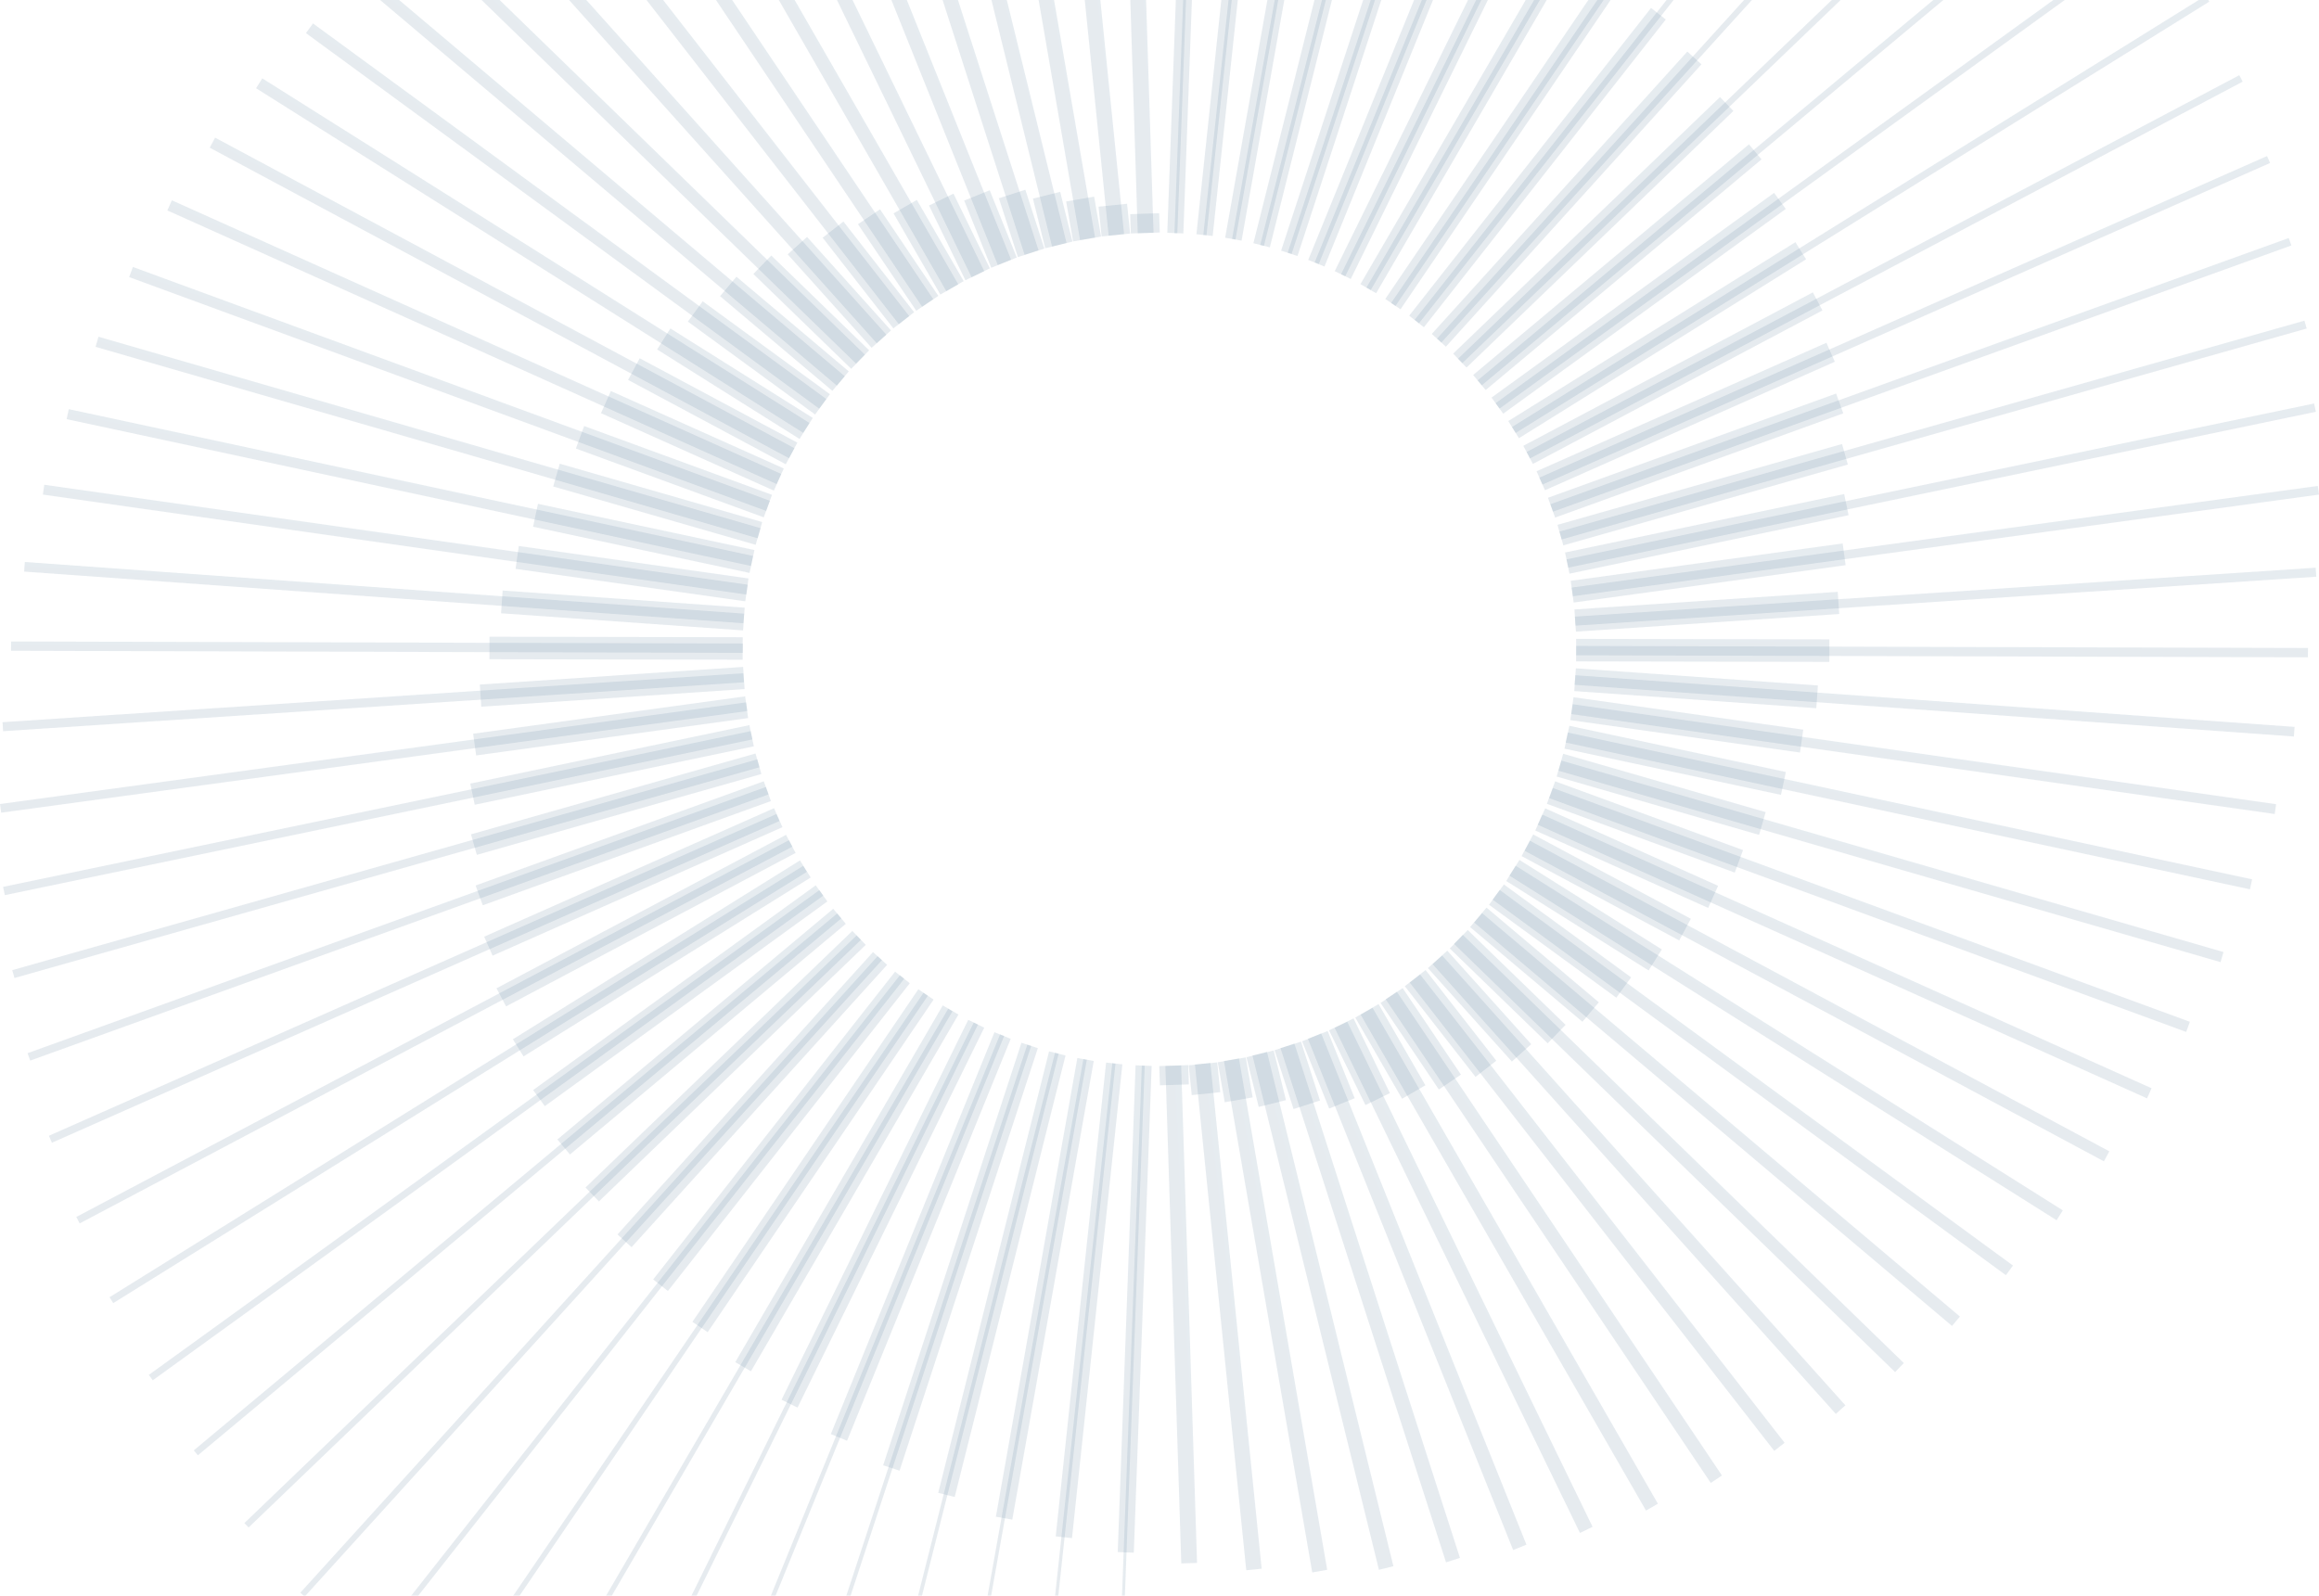 <svg width="1033" height="711" viewBox="0 0 1033 711" fill="none" xmlns="http://www.w3.org/2000/svg">
<g clip-path="url(#clip0_272_5987)">
<g opacity="0.6">
<path d="M529.297 474.571L529.579 483.168L516.68 483.591L516.398 474.994L529.297 474.571Z" fill="url(#paint0_linear_272_5987)" fill-opacity="0.17"/>
<path d="M542.21 473.359L543.57 486.631L530.862 487.933L529.503 474.661L542.21 473.359Z" fill="url(#paint1_linear_272_5987)" fill-opacity="0.17"/>
<path d="M554.915 471.144L558.007 488.953L545.55 491.116L542.458 473.307L554.915 471.144Z" fill="url(#paint2_linear_272_5987)" fill-opacity="0.17"/>
<path d="M567.364 468.046L572.833 490.195L560.686 493.195L555.217 471.045L567.364 468.046Z" fill="url(#paint3_linear_272_5987)" fill-opacity="0.17"/>
<path d="M579.531 464.123L587.998 490.339L576.211 494.146L567.744 467.93L579.531 464.123Z" fill="url(#paint4_linear_272_5987)" fill-opacity="0.17"/>
<path d="M591.394 459.38L603.453 489.332L592.085 493.909L580.026 463.957L591.394 459.38Z" fill="url(#paint5_linear_272_5987)" fill-opacity="0.17"/>
<path d="M602.93 453.771L619.133 487.066L608.231 492.371L592.028 459.076L602.93 453.771Z" fill="url(#paint6_linear_272_5987)" fill-opacity="0.17"/>
<path d="M614.092 447.389L634.947 483.57L624.557 489.559L603.702 453.378L614.092 447.389Z" fill="url(#paint7_linear_272_5987)" fill-opacity="0.17"/>
<path d="M624.805 440.247L650.781 478.817L640.943 485.443L614.967 446.873L624.805 440.247Z" fill="url(#paint8_linear_272_5987)" fill-opacity="0.17"/>
<path d="M635.023 432.207L666.524 472.613L657.274 479.825L625.772 439.418L635.023 432.207Z" fill="url(#paint9_linear_272_5987)" fill-opacity="0.17"/>
<path d="M644.7 423.597L682.097 465.247L673.467 472.996L636.07 431.346L644.7 423.597Z" fill="url(#paint10_linear_272_5987)" fill-opacity="0.17"/>
<path d="M653.798 414.38L697.395 456.628L689.414 464.863L645.818 422.615L653.798 414.38Z" fill="url(#paint11_linear_272_5987)" fill-opacity="0.17"/>
<path d="M662.164 404.403L712.204 446.586L704.894 455.258L654.853 413.075L662.164 404.403Z" fill="url(#paint12_linear_272_5987)" fill-opacity="0.17"/>
<path d="M669.909 394.085L726.586 435.476L719.974 444.529L663.297 403.138L669.909 394.085Z" fill="url(#paint13_linear_272_5987)" fill-opacity="0.17"/>
<path d="M676.834 383.158L740.267 423.027L734.371 432.407L670.938 392.538L676.834 383.158Z" fill="url(#paint14_linear_272_5987)" fill-opacity="0.17"/>
<path d="M682.948 371.793L753.182 409.373L748.017 419.026L677.783 381.446L682.948 371.793Z" fill="url(#paint15_linear_272_5987)" fill-opacity="0.17"/>
<path d="M688.308 360.17L765.328 394.672L760.906 404.543L683.886 370.042L688.308 360.17Z" fill="url(#paint16_linear_272_5987)" fill-opacity="0.17"/>
<path d="M692.735 348.123L776.43 378.768L772.756 388.801L689.061 358.157L692.735 348.123Z" fill="url(#paint17_linear_272_5987)" fill-opacity="0.17"/>
<path d="M696.322 335.855L786.518 361.854L783.594 371.995L693.399 345.995L696.322 335.855Z" fill="url(#paint18_linear_272_5987)" fill-opacity="0.17"/>
<path d="M699.078 323.385L795.514 343.971L793.337 354.169L696.901 333.583L699.078 323.385Z" fill="url(#paint19_linear_272_5987)" fill-opacity="0.17"/>
<path d="M700.926 310.659L803.252 325.113L801.812 335.309L699.486 320.855L700.926 310.659Z" fill="url(#paint20_linear_272_5987)" fill-opacity="0.17"/>
<path d="M701.976 297.782L809.787 305.416L809.069 315.556L701.258 307.923L701.976 297.782Z" fill="url(#paint21_linear_272_5987)" fill-opacity="0.17"/>
<path d="M702.087 284.664L814.902 284.881L814.883 294.915L702.068 294.699L702.087 284.664Z" fill="url(#paint22_linear_272_5987)" fill-opacity="0.17"/>
<path d="M818.625 263.697L819.286 273.578L701.994 281.43L701.332 271.549L818.625 263.697Z" fill="url(#paint23_linear_272_5987)" fill-opacity="0.17"/>
<path d="M820.81 242.146L822.14 251.827L700.988 268.466L699.659 258.785L820.81 242.146Z" fill="url(#paint24_linear_272_5987)" fill-opacity="0.17"/>
<path d="M821.482 220.127L823.458 229.563L699.128 255.605L697.151 246.169L821.482 220.127Z" fill="url(#paint25_linear_272_5987)" fill-opacity="0.17"/>
<path d="M820.528 197.833L823.128 206.986L696.382 242.995L693.782 233.842L820.528 197.833Z" fill="url(#paint26_linear_272_5987)" fill-opacity="0.17"/>
<path d="M817.898 175.347L821.091 184.171L692.732 230.611L689.539 221.787L817.898 175.347Z" fill="url(#paint27_linear_272_5987)" fill-opacity="0.17"/>
<path d="M813.579 152.726L817.329 161.185L688.214 218.427L684.464 209.969L813.579 152.726Z" fill="url(#paint28_linear_272_5987)" fill-opacity="0.17"/>
<path d="M807.535 130.262L811.808 138.321L682.836 206.695L678.563 198.636L807.535 130.262Z" fill="url(#paint29_linear_272_5987)" fill-opacity="0.17"/>
<path d="M799.769 107.905L804.523 115.535L676.618 195.242L671.863 187.612L799.769 107.905Z" fill="url(#paint30_linear_272_5987)" fill-opacity="0.17"/>
<path d="M790.276 85.93L795.475 93.103L669.603 184.32L664.405 177.147L790.276 85.93Z" fill="url(#paint31_linear_272_5987)" fill-opacity="0.17"/>
<path d="M779.075 64.312L784.674 71.007L661.801 173.781L656.202 167.086L779.075 64.312Z" fill="url(#paint32_linear_272_5987)" fill-opacity="0.17"/>
<path d="M766.18 43.245L772.143 49.445L653.268 163.761L647.306 157.561L766.18 43.245Z" fill="url(#paint33_linear_272_5987)" fill-opacity="0.17"/>
<path d="M751.629 22.974L757.91 28.657L644.077 154.462L637.796 148.779L751.629 22.974Z" fill="url(#paint34_linear_272_5987)" fill-opacity="0.17"/>
<path d="M735.466 3.534L742.023 8.686L634.272 145.811L627.715 140.658L735.466 3.534Z" fill="url(#paint35_linear_272_5987)" fill-opacity="0.17"/>
<path d="M717.713 -14.991L724.503 -10.38L623.866 137.814L617.076 133.203L717.713 -14.991Z" fill="url(#paint36_linear_272_5987)" fill-opacity="0.17"/>
<path d="M698.447 -32.344L705.429 -28.284L612.995 130.661L606.013 126.601L698.447 -32.344Z" fill="url(#paint37_linear_272_5987)" fill-opacity="0.17"/>
<path d="M677.741 -48.464L684.872 -44.96L601.689 124.314L594.558 120.81L677.741 -48.464Z" fill="url(#paint38_linear_272_5987)" fill-opacity="0.17"/>
<path d="M655.649 -63.263L662.887 -60.317L589.991 118.756L582.753 115.81L655.649 -63.263Z" fill="url(#paint39_linear_272_5987)" fill-opacity="0.17"/>
<path d="M632.273 -76.586L639.58 -74.194L577.975 114.064L570.668 111.673L632.273 -76.586Z" fill="url(#paint40_linear_272_5987)" fill-opacity="0.17"/>
<path d="M607.695 -88.345L615.024 -86.505L565.65 110.208L558.32 108.369L607.695 -88.345Z" fill="url(#paint41_linear_272_5987)" fill-opacity="0.17"/>
<path d="M582.037 -98.432L589.349 -97.133L553.057 107.224L545.746 105.926L582.037 -98.432Z" fill="url(#paint42_linear_272_5987)" fill-opacity="0.17"/>
<path d="M555.39 -106.734L562.644 -105.963L540.195 105.136L532.942 104.365L555.39 -106.734Z" fill="url(#paint43_linear_272_5987)" fill-opacity="0.17"/>
<path d="M527.923 -113.148L535.081 -112.886L527.128 103.997L519.97 103.734L527.923 -113.148Z" fill="url(#paint44_linear_272_5987)" fill-opacity="0.17"/>
<path d="M506.759 -117.94L513.841 103.715L506.813 103.939L499.731 -117.715L506.759 -117.94Z" fill="url(#paint45_linear_272_5987)" fill-opacity="0.17"/>
<path d="M477.868 -121.041L500.718 104.305L493.852 105.002L471.002 -120.345L477.868 -121.041Z" fill="url(#paint46_linear_272_5987)" fill-opacity="0.17"/>
<path d="M448.471 -122.027L487.791 105.847L481.12 106.998L441.801 -120.876L448.471 -122.027Z" fill="url(#paint47_linear_272_5987)" fill-opacity="0.17"/>
<path d="M418.766 -120.887L475.094 108.266L468.642 109.852L412.314 -119.301L418.766 -120.887Z" fill="url(#paint48_linear_272_5987)" fill-opacity="0.17"/>
<path d="M388.874 -117.594L462.619 111.547L456.42 113.542L382.674 -115.598L388.874 -117.594Z" fill="url(#paint49_linear_272_5987)" fill-opacity="0.17"/>
<path d="M358.969 -112.065L450.399 115.719L444.477 118.096L353.047 -109.688L358.969 -112.065Z" fill="url(#paint50_linear_272_5987)" fill-opacity="0.17"/>
<path d="M329.146 -104.24L438.429 120.819L432.807 123.549L323.524 -101.51L329.146 -104.24Z" fill="url(#paint51_linear_272_5987)" fill-opacity="0.17"/>
<path d="M299.739 -94.28L426.853 126.689L421.549 129.74L294.435 -91.229L299.739 -94.28Z" fill="url(#paint52_linear_272_5987)" fill-opacity="0.17"/>
<path d="M270.903 -82.198L415.728 133.324L410.758 136.663L265.933 -78.859L270.903 -82.198Z" fill="url(#paint53_linear_272_5987)" fill-opacity="0.17"/>
<path d="M242.636 -67.797L405.014 140.862L400.392 144.458L238.015 -64.2L242.636 -67.797Z" fill="url(#paint54_linear_272_5987)" fill-opacity="0.17"/>
<path d="M215.204 -51.286L394.836 149.128L390.569 152.953L210.936 -47.462L215.204 -51.286Z" fill="url(#paint55_linear_272_5987)" fill-opacity="0.17"/>
<path d="M188.789 -32.78L385.262 158.015L381.361 162.032L184.888 -28.763L188.789 -32.78Z" fill="url(#paint56_linear_272_5987)" fill-opacity="0.17"/>
<path d="M163.454 -12.105L376.316 167.65L372.789 171.828L159.926 -7.928L163.454 -12.105Z" fill="url(#paint57_linear_272_5987)" fill-opacity="0.17"/>
<path d="M139.428 10.445L368.078 177.792L364.926 182.099L136.276 14.752L139.428 10.445Z" fill="url(#paint58_linear_272_5987)" fill-opacity="0.17"/>
<path d="M116.838 34.912L360.584 188.467L357.809 192.871L114.063 39.316L116.838 34.912Z" fill="url(#paint59_linear_272_5987)" fill-opacity="0.17"/>
<path d="M95.824 61.336L353.889 199.709L351.491 204.181L93.427 65.808L95.824 61.336Z" fill="url(#paint60_linear_272_5987)" fill-opacity="0.17"/>
<path d="M76.567 89.256L347.994 211.183L345.969 215.692L74.542 93.765L76.567 89.256Z" fill="url(#paint61_linear_272_5987)" fill-opacity="0.17"/>
<path d="M59.191 118.952L342.965 223.135L341.307 227.652L57.532 123.468L59.191 118.952Z" fill="url(#paint62_linear_272_5987)" fill-opacity="0.17"/>
<path d="M43.867 150.04L338.809 235.338L337.507 239.839L42.565 154.541L43.867 150.04Z" fill="url(#paint63_linear_272_5987)" fill-opacity="0.17"/>
<path d="M30.636 182.309L335.466 247.715L334.51 252.168L29.68 186.763L30.636 182.309Z" fill="url(#paint64_linear_272_5987)" fill-opacity="0.17"/>
<path d="M19.726 215.993L333.078 260.534L332.456 264.913L19.104 220.372L19.726 215.993Z" fill="url(#paint65_linear_272_5987)" fill-opacity="0.17"/>
<path d="M11.054 250.4L331.47 273.424L331.162 277.704L10.747 254.681L11.054 250.4Z" fill="url(#paint66_linear_272_5987)" fill-opacity="0.17"/>
<path d="M4.923 285.812L330.897 286.722L330.886 290.883L4.912 289.972L4.923 285.812Z" fill="url(#paint67_linear_272_5987)" fill-opacity="0.17"/>
<path d="M331.121 299.975L331.387 303.995L1.391 325.798L1.126 321.777L331.121 299.975Z" fill="url(#paint68_linear_272_5987)" fill-opacity="0.17"/>
<path d="M332.378 312.942L332.904 316.805L0.528 362.098L0.001 358.236L332.378 312.942Z" fill="url(#paint69_linear_272_5987)" fill-opacity="0.17"/>
<path d="M334.416 325.759L335.186 329.453L2.15 398.845L1.38 395.152L334.416 325.759Z" fill="url(#paint70_linear_272_5987)" fill-opacity="0.17"/>
<path d="M337.343 338.344L338.334 341.848L6.444 435.763L5.452 432.26L337.343 338.344Z" fill="url(#paint71_linear_272_5987)" fill-opacity="0.17"/>
<path d="M341.197 350.64L342.388 353.942L13.46 472.558L12.269 469.256L341.197 350.64Z" fill="url(#paint72_linear_272_5987)" fill-opacity="0.17"/>
<path d="M345.871 362.704L347.237 365.794L23.124 509.151L21.758 506.061L345.871 362.704Z" fill="url(#paint73_linear_272_5987)" fill-opacity="0.17"/>
<path d="M351.459 374.345L352.977 377.216L35.497 545.099L33.979 542.229L351.459 374.345Z" fill="url(#paint74_linear_272_5987)" fill-opacity="0.17"/>
<path d="M357.784 385.801L359.43 388.447L50.443 580.625L48.798 577.979L357.784 385.801Z" fill="url(#paint75_linear_272_5987)" fill-opacity="0.17"/>
<path d="M364.991 396.611L366.74 399.03L68.039 615.015L66.29 612.597L364.991 396.611Z" fill="url(#paint76_linear_272_5987)" fill-opacity="0.17"/>
<path d="M372.941 406.998L374.773 409.193L88.145 648.427L86.313 646.232L372.941 406.998Z" fill="url(#paint77_linear_272_5987)" fill-opacity="0.17"/>
<path d="M381.598 416.796L383.487 418.764L110.74 680.594L108.851 678.626L381.598 416.796Z" fill="url(#paint78_linear_272_5987)" fill-opacity="0.17"/>
<path d="M390.938 426.041L392.861 427.786L135.712 711.382L133.789 709.637L390.938 426.041Z" fill="url(#paint79_linear_272_5987)" fill-opacity="0.17"/>
<path d="M400.866 434.532L402.803 436.058L163.029 740.537L161.092 739.012L400.866 434.532Z" fill="url(#paint80_linear_272_5987)" fill-opacity="0.17"/>
<path d="M411.375 442.368L413.305 443.681L192.632 768.025L190.703 766.712L411.375 442.368Z" fill="url(#paint81_linear_272_5987)" fill-opacity="0.17"/>
<path d="M422.378 449.451L424.281 450.56L224.388 793.597L222.485 792.488L422.378 449.451Z" fill="url(#paint82_linear_272_5987)" fill-opacity="0.17"/>
<path d="M433.769 455.606L435.627 456.521L258.118 816.95L256.26 816.034L433.769 455.606Z" fill="url(#paint83_linear_272_5987)" fill-opacity="0.17"/>
<path d="M445.498 460.87L447.3 461.605L293.641 837.947L291.84 837.211L445.498 460.87Z" fill="url(#paint84_linear_272_5987)" fill-opacity="0.17"/>
<path d="M457.621 465.455L459.345 466.021L331.036 856.734L329.312 856.168L457.621 465.455Z" fill="url(#paint85_linear_272_5987)" fill-opacity="0.17"/>
<path d="M469.954 469.073L471.586 469.485L369.895 872.845L368.262 872.433L469.954 469.073Z" fill="url(#paint86_linear_272_5987)" fill-opacity="0.17"/>
<path d="M482.597 471.903L484.125 472.176L410.201 886.346L408.673 886.073L482.597 471.903Z" fill="url(#paint87_linear_272_5987)" fill-opacity="0.17"/>
<path d="M495.479 473.747L496.892 473.898L451.46 896.92L450.047 896.769L495.479 473.747Z" fill="url(#paint88_linear_272_5987)" fill-opacity="0.17"/>
<path d="M508.626 474.807L509.914 474.855L493.85 904.744L492.562 904.695L508.626 474.807Z" fill="url(#paint89_linear_272_5987)" fill-opacity="0.17"/>
<path d="M516.34 95.003L516.622 103.6L503.723 104.023L503.441 95.426L516.34 95.003Z" fill="url(#paint90_linear_272_5987)" fill-opacity="0.17"/>
<path d="M502.058 90.789L503.418 104.061L490.71 105.364L489.35 92.091L502.058 90.789Z" fill="url(#paint91_linear_272_5987)" fill-opacity="0.17"/>
<path d="M487.38 87.599L490.472 105.408L478.015 107.571L474.923 89.762L487.38 87.599Z" fill="url(#paint92_linear_272_5987)" fill-opacity="0.17"/>
<path d="M472.269 85.484L477.738 107.634L465.591 110.633L460.122 88.483L472.269 85.484Z" fill="url(#paint93_linear_272_5987)" fill-opacity="0.17"/>
<path d="M456.746 84.529L465.213 110.744L453.426 114.551L444.959 88.336L456.746 84.529Z" fill="url(#paint94_linear_272_5987)" fill-opacity="0.17"/>
<path d="M440.869 84.778L452.928 114.73L441.559 119.307L429.501 89.355L440.869 84.778Z" fill="url(#paint95_linear_272_5987)" fill-opacity="0.17"/>
<path d="M424.732 86.272L440.935 119.566L430.033 124.871L413.83 91.577L424.732 86.272Z" fill="url(#paint96_linear_272_5987)" fill-opacity="0.17"/>
<path d="M408.417 89.08L429.272 125.262L418.883 131.251L398.027 95.069L408.417 89.08Z" fill="url(#paint97_linear_272_5987)" fill-opacity="0.17"/>
<path d="M392.012 93.268L417.988 131.837L408.15 138.463L382.174 99.894L392.012 93.268Z" fill="url(#paint98_linear_272_5987)" fill-opacity="0.17"/>
<path d="M375.701 98.699L407.202 139.106L397.951 146.318L366.45 105.911L375.701 98.699Z" fill="url(#paint99_linear_272_5987)" fill-opacity="0.17"/>
<path d="M359.504 105.573L396.9 147.222L388.27 154.971L350.874 113.321L359.504 105.573Z" fill="url(#paint100_linear_272_5987)" fill-opacity="0.17"/>
<path d="M343.565 113.845L387.161 156.093L379.181 164.328L335.585 122.08L343.565 113.845Z" fill="url(#paint101_linear_272_5987)" fill-opacity="0.17"/>
<path d="M328.05 123.292L378.091 165.474L370.781 174.146L320.74 131.963L328.05 123.292Z" fill="url(#paint102_linear_272_5987)" fill-opacity="0.17"/>
<path d="M313.02 134.248L369.697 175.639L363.086 184.692L306.408 143.302L313.02 134.248Z" fill="url(#paint103_linear_272_5987)" fill-opacity="0.17"/>
<path d="M298.624 146.337L362.057 186.205L356.161 195.586L292.728 155.717L298.624 146.337Z" fill="url(#paint104_linear_272_5987)" fill-opacity="0.17"/>
<path d="M284.947 159.628L355.181 197.208L350.016 206.861L279.782 169.281L284.947 159.628Z" fill="url(#paint105_linear_272_5987)" fill-opacity="0.17"/>
<path d="M272.119 174.229L349.14 208.73L344.718 218.601L267.697 184.1L272.119 174.229Z" fill="url(#paint106_linear_272_5987)" fill-opacity="0.17"/>
<path d="M260.193 189.826L343.888 220.471L340.214 230.505L256.519 199.86L260.193 189.826Z" fill="url(#paint107_linear_272_5987)" fill-opacity="0.17"/>
<path d="M249.341 206.609L339.537 232.608L336.614 242.749L246.418 216.75L249.341 206.609Z" fill="url(#paint108_linear_272_5987)" fill-opacity="0.17"/>
<path d="M239.631 224.495L336.066 245.081L333.889 255.28L237.454 234.694L239.631 224.495Z" fill="url(#paint109_linear_272_5987)" fill-opacity="0.17"/>
<path d="M231.099 243.28L333.425 257.733L331.985 267.929L229.659 253.476L231.099 243.28Z" fill="url(#paint110_linear_272_5987)" fill-opacity="0.17"/>
<path d="M223.908 263.113L331.72 270.747L331.002 280.887L223.19 273.254L223.908 263.113Z" fill="url(#paint111_linear_272_5987)" fill-opacity="0.17"/>
<path d="M218.041 283.699L330.855 283.916L330.836 293.95L218.021 293.733L218.041 283.699Z" fill="url(#paint112_linear_272_5987)" fill-opacity="0.17"/>
<path d="M331.022 297.154L331.684 307.035L214.391 314.887L213.73 305.006L331.022 297.154Z" fill="url(#paint113_linear_272_5987)" fill-opacity="0.17"/>
<path d="M331.92 310.271L333.25 319.952L212.099 336.591L210.769 326.91L331.92 310.271Z" fill="url(#paint114_linear_272_5987)" fill-opacity="0.17"/>
<path d="M333.818 323.094L335.794 332.529L211.464 358.571L209.487 349.136L333.818 323.094Z" fill="url(#paint115_linear_272_5987)" fill-opacity="0.17"/>
<path d="M336.552 335.73L339.152 344.883L212.406 380.892L209.806 371.739L336.552 335.73Z" fill="url(#paint116_linear_272_5987)" fill-opacity="0.17"/>
<path d="M340.214 348.103L343.406 356.928L215.047 403.367L211.855 394.543L340.214 348.103Z" fill="url(#paint117_linear_272_5987)" fill-opacity="0.17"/>
<path d="M344.792 360.101L348.542 368.56L219.427 425.803L215.677 417.344L344.792 360.101Z" fill="url(#paint118_linear_272_5987)" fill-opacity="0.17"/>
<path d="M350.133 371.973L354.405 380.032L225.433 448.405L221.161 440.346L350.133 371.973Z" fill="url(#paint119_linear_272_5987)" fill-opacity="0.17"/>
<path d="M356.362 383.356L361.116 390.986L233.211 470.693L228.456 463.063L356.362 383.356Z" fill="url(#paint120_linear_272_5987)" fill-opacity="0.17"/>
<path d="M363.356 394.467L368.555 401.64L242.683 492.857L237.485 485.684L363.356 394.467Z" fill="url(#paint121_linear_272_5987)" fill-opacity="0.17"/>
<path d="M371.162 404.926L376.762 411.621L253.889 514.395L248.29 507.7L371.162 404.926Z" fill="url(#paint122_linear_272_5987)" fill-opacity="0.17"/>
<path d="M379.69 414.789L385.652 420.989L266.778 535.305L260.816 529.105L379.69 414.789Z" fill="url(#paint123_linear_272_5987)" fill-opacity="0.17"/>
<path d="M388.887 424.212L395.168 429.895L281.335 555.701L275.054 550.017L388.887 424.212Z" fill="url(#paint124_linear_272_5987)" fill-opacity="0.17"/>
<path d="M398.714 432.939L405.271 438.091L297.52 575.216L290.963 570.064L398.714 432.939Z" fill="url(#paint125_linear_272_5987)" fill-opacity="0.17"/>
<path d="M409.08 440.772L415.87 445.383L315.233 593.577L308.443 588.966L409.08 440.772Z" fill="url(#paint126_linear_272_5987)" fill-opacity="0.17"/>
<path d="M419.963 447.978L426.944 452.038L334.51 610.983L327.529 606.923L419.963 447.978Z" fill="url(#paint127_linear_272_5987)" fill-opacity="0.17"/>
<path d="M431.306 454.393L438.437 457.897L355.254 627.171L348.123 623.667L431.306 454.393Z" fill="url(#paint128_linear_272_5987)" fill-opacity="0.17"/>
<path d="M442.983 459.918L450.22 462.864L377.324 641.938L370.086 638.992L442.983 459.918Z" fill="url(#paint129_linear_272_5987)" fill-opacity="0.17"/>
<path d="M455.005 464.62L462.312 467.011L400.708 655.269L393.4 652.878L455.005 464.62Z" fill="url(#paint130_linear_272_5987)" fill-opacity="0.17"/>
<path d="M467.313 468.446L474.643 470.286L425.268 666.999L417.938 665.16L467.313 468.446Z" fill="url(#paint131_linear_272_5987)" fill-opacity="0.17"/>
<path d="M479.905 471.427L487.217 472.726L450.926 677.083L443.614 675.785L479.905 471.427Z" fill="url(#paint132_linear_272_5987)" fill-opacity="0.17"/>
<path d="M492.717 473.455L499.971 474.227L477.523 685.325L470.269 684.554L492.717 473.455Z" fill="url(#paint133_linear_272_5987)" fill-opacity="0.17"/>
<path d="M505.847 474.664L513.006 474.926L505.053 691.809L497.895 691.546L505.847 474.664Z" fill="url(#paint134_linear_272_5987)" fill-opacity="0.17"/>
<path d="M526.149 474.728L533.23 696.383L526.202 696.607L519.12 474.952L526.149 474.728Z" fill="url(#paint135_linear_272_5987)" fill-opacity="0.17"/>
<path d="M539.155 473.601L562.005 698.947L555.139 699.643L532.289 474.297L539.155 473.601Z" fill="url(#paint136_linear_272_5987)" fill-opacity="0.17"/>
<path d="M551.885 471.582L591.205 699.456L584.534 700.607L545.215 472.733L551.885 471.582Z" fill="url(#paint137_linear_272_5987)" fill-opacity="0.17"/>
<path d="M564.374 468.702L620.702 697.856L614.25 699.442L557.922 470.288L564.374 468.702Z" fill="url(#paint138_linear_272_5987)" fill-opacity="0.17"/>
<path d="M576.591 464.993L650.336 694.133L644.137 696.128L570.391 466.988L576.591 464.993Z" fill="url(#paint139_linear_272_5987)" fill-opacity="0.17"/>
<path d="M588.523 460.463L679.953 688.247L674.031 690.624L582.601 462.84L588.523 460.463Z" fill="url(#paint140_linear_272_5987)" fill-opacity="0.17"/>
<path d="M600.135 455.234L709.418 680.293L703.796 683.023L594.513 457.964L600.135 455.234Z" fill="url(#paint141_linear_272_5987)" fill-opacity="0.17"/>
<path d="M611.402 449.035L738.516 670.004L733.212 673.055L606.098 452.086L611.402 449.035Z" fill="url(#paint142_linear_272_5987)" fill-opacity="0.17"/>
<path d="M622.223 441.892L767.048 657.414L762.078 660.754L617.253 445.231L622.223 441.892Z" fill="url(#paint143_linear_272_5987)" fill-opacity="0.17"/>
<path d="M632.58 434.193L794.958 642.851L790.337 646.448L627.959 437.789L632.58 434.193Z" fill="url(#paint144_linear_272_5987)" fill-opacity="0.17"/>
<path d="M642.399 425.746L822.031 626.161L817.764 629.986L638.132 429.571L642.399 425.746Z" fill="url(#paint145_linear_272_5987)" fill-opacity="0.17"/>
<path d="M651.599 416.533L848.071 607.328L844.17 611.345L647.698 420.55L651.599 416.533Z" fill="url(#paint146_linear_272_5987)" fill-opacity="0.17"/>
<path d="M660.187 406.849L873.05 586.605L869.522 590.782L656.659 411.027L660.187 406.849Z" fill="url(#paint147_linear_272_5987)" fill-opacity="0.17"/>
<path d="M668.035 396.529L896.686 563.876L893.534 568.182L664.883 400.835L668.035 396.529Z" fill="url(#paint148_linear_272_5987)" fill-opacity="0.17"/>
<path d="M675.142 385.733L918.888 539.288L916.113 543.692L672.367 390.138L675.142 385.733Z" fill="url(#paint149_linear_272_5987)" fill-opacity="0.17"/>
<path d="M681.525 374.604L939.59 512.977L937.192 517.449L679.128 379.076L681.525 374.604Z" fill="url(#paint150_linear_272_5987)" fill-opacity="0.17"/>
<path d="M686.998 362.956L958.425 484.883L956.399 489.392L684.972 367.465L686.998 362.956Z" fill="url(#paint151_linear_272_5987)" fill-opacity="0.17"/>
<path d="M691.714 351.095L975.488 455.278L973.83 459.795L690.056 355.611L691.714 351.095Z" fill="url(#paint152_linear_272_5987)" fill-opacity="0.17"/>
<path d="M695.512 338.89L990.454 424.188L989.152 428.689L694.21 343.391L695.512 338.89Z" fill="url(#paint153_linear_272_5987)" fill-opacity="0.17"/>
<path d="M698.379 326.388L1003.21 391.793L1002.25 396.247L697.423 330.841L698.379 326.388Z" fill="url(#paint154_linear_272_5987)" fill-opacity="0.17"/>
<path d="M700.545 313.778L1013.9 358.319L1013.27 362.698L699.923 318.158L700.545 313.778Z" fill="url(#paint155_linear_272_5987)" fill-opacity="0.17"/>
<path d="M701.7 300.851L1022.12 323.875L1021.81 328.156L701.392 305.132L701.7 300.851Z" fill="url(#paint156_linear_272_5987)" fill-opacity="0.17"/>
<path d="M702.119 287.806L1028.09 288.717L1028.08 292.877L702.107 291.967L702.119 287.806Z" fill="url(#paint157_linear_272_5987)" fill-opacity="0.17"/>
<path d="M1031.52 252.938L1031.78 256.958L701.786 278.761L701.52 274.74L1031.52 252.938Z" fill="url(#paint158_linear_272_5987)" fill-opacity="0.17"/>
<path d="M1032.47 216.51L1033 220.372L700.623 265.666L700.097 261.803L1032.47 216.51Z" fill="url(#paint159_linear_272_5987)" fill-opacity="0.17"/>
<path d="M1030.83 179.776L1031.6 183.469L698.575 252.92L697.805 249.227L1030.83 179.776Z" fill="url(#paint160_linear_272_5987)" fill-opacity="0.17"/>
<path d="M1026.52 142.878L1027.51 146.382L695.635 240.357L694.643 236.853L1026.52 142.878Z" fill="url(#paint161_linear_272_5987)" fill-opacity="0.17"/>
<path d="M1019.52 106.059L1020.71 109.361L691.787 227.977L690.596 224.675L1019.52 106.059Z" fill="url(#paint162_linear_272_5987)" fill-opacity="0.17"/>
<path d="M1009.84 69.532L1011.21 72.622L687.071 215.922L685.705 212.832L1009.84 69.532Z" fill="url(#paint163_linear_272_5987)" fill-opacity="0.17"/>
<path d="M997.49 33.507L999.008 36.378L681.529 204.262L680.011 201.391L997.49 33.507Z" fill="url(#paint164_linear_272_5987)" fill-opacity="0.17"/>
<path d="M982.496 -1.913L984.142 0.733L675.155 192.91L673.509 190.264L982.496 -1.913Z" fill="url(#paint165_linear_272_5987)" fill-opacity="0.17"/>
<path d="M964.932 -36.355L966.681 -33.936L667.979 182.049L666.23 179.631L964.932 -36.355Z" fill="url(#paint166_linear_272_5987)" fill-opacity="0.17"/>
<path d="M944.802 -69.792L946.635 -67.597L660.048 171.687L658.215 169.492L944.802 -69.792Z" fill="url(#paint167_linear_272_5987)" fill-opacity="0.17"/>
<path d="M922.228 -101.998L924.117 -100.03L651.37 161.8L649.481 159.832L922.228 -101.998Z" fill="url(#paint168_linear_272_5987)" fill-opacity="0.17"/>
<path d="M897.225 -132.753L899.148 -131.009L642.049 152.631L640.125 150.887L897.225 -132.753Z" fill="url(#paint169_linear_272_5987)" fill-opacity="0.17"/>
<path d="M869.918 -161.96L871.854 -160.435L632.081 144.045L630.144 142.519L869.918 -161.96Z" fill="url(#paint170_linear_272_5987)" fill-opacity="0.17"/>
<path d="M840.347 -189.33L842.276 -188.018L621.604 136.326L619.674 135.014L840.347 -189.33Z" fill="url(#paint171_linear_272_5987)" fill-opacity="0.17"/>
<path d="M808.639 -214.871L810.542 -213.762L610.589 129.241L608.686 128.131L808.639 -214.871Z" fill="url(#paint172_linear_272_5987)" fill-opacity="0.17"/>
<path d="M774.878 -238.236L776.736 -237.321L599.227 123.107L597.369 122.192L774.878 -238.236Z" fill="url(#paint173_linear_272_5987)" fill-opacity="0.17"/>
<path d="M739.277 -259.409L741.073 -258.675L587.415 117.666L585.618 116.933L739.277 -259.409Z" fill="url(#paint174_linear_272_5987)" fill-opacity="0.17"/>
<path d="M701.91 -278.107L703.634 -277.541L575.325 113.172L573.601 112.606L701.91 -278.107Z" fill="url(#paint175_linear_272_5987)" fill-opacity="0.17"/>
<path d="M662.987 -294.21L664.619 -293.799L562.998 109.579L561.366 109.168L662.987 -294.21Z" fill="url(#paint176_linear_272_5987)" fill-opacity="0.17"/>
<path d="M622.745 -307.708L624.272 -307.435L550.348 106.735L548.821 106.462L622.745 -307.708Z" fill="url(#paint177_linear_272_5987)" fill-opacity="0.17"/>
<path d="M581.444 -318.33L582.856 -318.178L537.424 104.844L536.012 104.692L581.444 -318.33Z" fill="url(#paint178_linear_272_5987)" fill-opacity="0.17"/>
<path d="M539.212 -326L540.5 -325.952L524.436 103.937L523.148 103.888L539.212 -326Z" fill="url(#paint179_linear_272_5987)" fill-opacity="0.17"/>
</g>
</g>
<defs>
<linearGradient id="paint0_linear_272_5987" x1="997.013" y1="334.747" x2="356.38" y2="788.605" gradientUnits="userSpaceOnUse">
<stop offset="0.17" stop-color="#005F93"/>
<stop offset="1" stop-color="#081E3D"/>
</linearGradient>
<linearGradient id="paint1_linear_272_5987" x1="987.359" y1="233.788" x2="234.621" y2="645.89" gradientUnits="userSpaceOnUse">
<stop offset="0.17" stop-color="#005F93"/>
<stop offset="1" stop-color="#081E3D"/>
</linearGradient>
<linearGradient id="paint2_linear_272_5987" x1="965.821" y1="134.476" x2="180.678" y2="533.83" gradientUnits="userSpaceOnUse">
<stop offset="0.17" stop-color="#005F93"/>
<stop offset="1" stop-color="#081E3D"/>
</linearGradient>
<linearGradient id="paint3_linear_272_5987" x1="932.565" y1="38.001" x2="145.67" y2="446.56" gradientUnits="userSpaceOnUse">
<stop offset="0.17" stop-color="#005F93"/>
<stop offset="1" stop-color="#081E3D"/>
</linearGradient>
<linearGradient id="paint4_linear_272_5987" x1="888.199" y1="-54.262" x2="114.175" y2="376.423" gradientUnits="userSpaceOnUse">
<stop offset="0.17" stop-color="#005F93"/>
<stop offset="1" stop-color="#081E3D"/>
</linearGradient>
<linearGradient id="paint5_linear_272_5987" x1="832.812" y1="-141.21" x2="80.79" y2="318.057" gradientUnits="userSpaceOnUse">
<stop offset="0.17" stop-color="#005F93"/>
<stop offset="1" stop-color="#081E3D"/>
</linearGradient>
<linearGradient id="paint6_linear_272_5987" x1="767.333" y1="-221.798" x2="43.397" y2="269.255" gradientUnits="userSpaceOnUse">
<stop offset="0.17" stop-color="#005F93"/>
<stop offset="1" stop-color="#081E3D"/>
</linearGradient>
<linearGradient id="paint7_linear_272_5987" x1="692.502" y1="-294.939" x2="1.301" y2="229.001" gradientUnits="userSpaceOnUse">
<stop offset="0.17" stop-color="#005F93"/>
<stop offset="1" stop-color="#081E3D"/>
</linearGradient>
<linearGradient id="paint8_linear_272_5987" x1="608.964" y1="-359.913" x2="-45.739" y2="196.588" gradientUnits="userSpaceOnUse">
<stop offset="0.17" stop-color="#005F93"/>
<stop offset="1" stop-color="#081E3D"/>
</linearGradient>
<linearGradient id="paint9_linear_272_5987" x1="517.803" y1="-415.964" x2="-97.35" y2="171.752" gradientUnits="userSpaceOnUse">
<stop offset="0.17" stop-color="#005F93"/>
<stop offset="1" stop-color="#081E3D"/>
</linearGradient>
<linearGradient id="paint10_linear_272_5987" x1="419.521" y1="-462.186" x2="-153.329" y2="154.929" gradientUnits="userSpaceOnUse">
<stop offset="0.17" stop-color="#005F93"/>
<stop offset="1" stop-color="#081E3D"/>
</linearGradient>
<linearGradient id="paint11_linear_272_5987" x1="315.175" y1="-497.831" x2="-213.012" y2="146.383" gradientUnits="userSpaceOnUse">
<stop offset="0.17" stop-color="#005F93"/>
<stop offset="1" stop-color="#081E3D"/>
</linearGradient>
<linearGradient id="paint12_linear_272_5987" x1="205.832" y1="-522.85" x2="-276.046" y2="146.057" gradientUnits="userSpaceOnUse">
<stop offset="0.17" stop-color="#005F93"/>
<stop offset="1" stop-color="#081E3D"/>
</linearGradient>
<linearGradient id="paint13_linear_272_5987" x1="92.043" y1="-535.665" x2="-341.39" y2="154.778" gradientUnits="userSpaceOnUse">
<stop offset="0.17" stop-color="#005F93"/>
<stop offset="1" stop-color="#081E3D"/>
</linearGradient>
<linearGradient id="paint14_linear_272_5987" x1="-24.918" y1="-536.54" x2="-408.576" y2="172.235" gradientUnits="userSpaceOnUse">
<stop offset="0.17" stop-color="#005F93"/>
<stop offset="1" stop-color="#081E3D"/>
</linearGradient>
<linearGradient id="paint15_linear_272_5987" x1="-143.879" y1="-524.774" x2="-476.618" y2="199.029" gradientUnits="userSpaceOnUse">
<stop offset="0.17" stop-color="#005F93"/>
<stop offset="1" stop-color="#081E3D"/>
</linearGradient>
<linearGradient id="paint16_linear_272_5987" x1="-263.86" y1="-499.866" x2="-544.726" y2="235.581" gradientUnits="userSpaceOnUse">
<stop offset="0.17" stop-color="#005F93"/>
<stop offset="1" stop-color="#081E3D"/>
</linearGradient>
<linearGradient id="paint17_linear_272_5987" x1="-383.322" y1="-462.074" x2="-611.91" y2="281.43" gradientUnits="userSpaceOnUse">
<stop offset="0.17" stop-color="#005F93"/>
<stop offset="1" stop-color="#081E3D"/>
</linearGradient>
<linearGradient id="paint18_linear_272_5987" x1="-501.21" y1="-411.084" x2="-677.297" y2="336.883" gradientUnits="userSpaceOnUse">
<stop offset="0.17" stop-color="#005F93"/>
<stop offset="1" stop-color="#081E3D"/>
</linearGradient>
<linearGradient id="paint19_linear_272_5987" x1="-615.98" y1="-347.373" x2="-739.817" y2="401.858" gradientUnits="userSpaceOnUse">
<stop offset="0.17" stop-color="#005F93"/>
<stop offset="1" stop-color="#081E3D"/>
</linearGradient>
<linearGradient id="paint20_linear_272_5987" x1="-726.28" y1="-271.313" x2="-798.537" y2="475.123" gradientUnits="userSpaceOnUse">
<stop offset="0.17" stop-color="#005F93"/>
<stop offset="1" stop-color="#081E3D"/>
</linearGradient>
<linearGradient id="paint21_linear_272_5987" x1="-830.982" y1="-183.519" x2="-852.686" y2="556.598" gradientUnits="userSpaceOnUse">
<stop offset="0.17" stop-color="#005F93"/>
<stop offset="1" stop-color="#081E3D"/>
</linearGradient>
<linearGradient id="paint22_linear_272_5987" x1="-928.788" y1="-85.496" x2="-901.601" y2="644.935" gradientUnits="userSpaceOnUse">
<stop offset="0.17" stop-color="#005F93"/>
<stop offset="1" stop-color="#081E3D"/>
</linearGradient>
<linearGradient id="paint23_linear_272_5987" x1="5099.23" y1="-166.417" x2="4902.68" y2="1432.73" gradientUnits="userSpaceOnUse">
<stop offset="0.17" stop-color="#005F93"/>
<stop offset="1" stop-color="#081E3D"/>
</linearGradient>
<linearGradient id="paint24_linear_272_5987" x1="5232.9" y1="-506.456" x2="5164.23" y2="1084.7" gradientUnits="userSpaceOnUse">
<stop offset="0.17" stop-color="#005F93"/>
<stop offset="1" stop-color="#081E3D"/>
</linearGradient>
<linearGradient id="paint25_linear_272_5987" x1="5340.49" y1="-868.865" x2="5396.66" y2="703.833" gradientUnits="userSpaceOnUse">
<stop offset="0.17" stop-color="#005F93"/>
<stop offset="1" stop-color="#081E3D"/>
</linearGradient>
<linearGradient id="paint26_linear_272_5987" x1="5418.88" y1="-1251.63" x2="5596.06" y2="293.606" gradientUnits="userSpaceOnUse">
<stop offset="0.17" stop-color="#005F93"/>
<stop offset="1" stop-color="#081E3D"/>
</linearGradient>
<linearGradient id="paint27_linear_272_5987" x1="5466.68" y1="-1650.89" x2="5760.03" y2="-143.386" gradientUnits="userSpaceOnUse">
<stop offset="0.17" stop-color="#005F93"/>
<stop offset="1" stop-color="#081E3D"/>
</linearGradient>
<linearGradient id="paint28_linear_272_5987" x1="5481.95" y1="-2063.36" x2="5885.62" y2="-602.144" gradientUnits="userSpaceOnUse">
<stop offset="0.17" stop-color="#005F93"/>
<stop offset="1" stop-color="#081E3D"/>
</linearGradient>
<linearGradient id="paint29_linear_272_5987" x1="5463.12" y1="-2487.17" x2="5971.04" y2="-1080.14" gradientUnits="userSpaceOnUse">
<stop offset="0.17" stop-color="#005F93"/>
<stop offset="1" stop-color="#081E3D"/>
</linearGradient>
<linearGradient id="paint30_linear_272_5987" x1="5409.38" y1="-2917.87" x2="6014.54" y2="-1572.01" gradientUnits="userSpaceOnUse">
<stop offset="0.17" stop-color="#005F93"/>
<stop offset="1" stop-color="#081E3D"/>
</linearGradient>
<linearGradient id="paint31_linear_272_5987" x1="5319.08" y1="-3354.21" x2="6014.62" y2="-2075.95" gradientUnits="userSpaceOnUse">
<stop offset="0.17" stop-color="#005F93"/>
<stop offset="1" stop-color="#081E3D"/>
</linearGradient>
<linearGradient id="paint32_linear_272_5987" x1="5192.38" y1="-3791.64" x2="5970.68" y2="-2586.41" gradientUnits="userSpaceOnUse">
<stop offset="0.17" stop-color="#005F93"/>
<stop offset="1" stop-color="#081E3D"/>
</linearGradient>
<linearGradient id="paint33_linear_272_5987" x1="5027.99" y1="-4227.72" x2="5881.93" y2="-3099.47" gradientUnits="userSpaceOnUse">
<stop offset="0.17" stop-color="#005F93"/>
<stop offset="1" stop-color="#081E3D"/>
</linearGradient>
<linearGradient id="paint34_linear_272_5987" x1="4824.45" y1="-4660.77" x2="5746.21" y2="-3614.78" gradientUnits="userSpaceOnUse">
<stop offset="0.17" stop-color="#005F93"/>
<stop offset="1" stop-color="#081E3D"/>
</linearGradient>
<linearGradient id="paint35_linear_272_5987" x1="4581.84" y1="-5086.57" x2="5563.67" y2="-4126.39" gradientUnits="userSpaceOnUse">
<stop offset="0.17" stop-color="#005F93"/>
<stop offset="1" stop-color="#081E3D"/>
</linearGradient>
<linearGradient id="paint36_linear_272_5987" x1="4300.48" y1="-5502.14" x2="5334.53" y2="-4630.66" gradientUnits="userSpaceOnUse">
<stop offset="0.17" stop-color="#005F93"/>
<stop offset="1" stop-color="#081E3D"/>
</linearGradient>
<linearGradient id="paint37_linear_272_5987" x1="3978.41" y1="-5904.77" x2="5057.05" y2="-5124.54" gradientUnits="userSpaceOnUse">
<stop offset="0.17" stop-color="#005F93"/>
<stop offset="1" stop-color="#081E3D"/>
</linearGradient>
<linearGradient id="paint38_linear_272_5987" x1="3617.18" y1="-6290.63" x2="4732.59" y2="-5603.41" gradientUnits="userSpaceOnUse">
<stop offset="0.17" stop-color="#005F93"/>
<stop offset="1" stop-color="#081E3D"/>
</linearGradient>
<linearGradient id="paint39_linear_272_5987" x1="3217.29" y1="-6655.79" x2="4361.65" y2="-6062.68" gradientUnits="userSpaceOnUse">
<stop offset="0.17" stop-color="#005F93"/>
<stop offset="1" stop-color="#081E3D"/>
</linearGradient>
<linearGradient id="paint40_linear_272_5987" x1="2779.9" y1="-6997.04" x2="3946.32" y2="-6498.07" gradientUnits="userSpaceOnUse">
<stop offset="0.17" stop-color="#005F93"/>
<stop offset="1" stop-color="#081E3D"/>
</linearGradient>
<linearGradient id="paint41_linear_272_5987" x1="2307.65" y1="-7310.1" x2="3487.56" y2="-6905.44" gradientUnits="userSpaceOnUse">
<stop offset="0.17" stop-color="#005F93"/>
<stop offset="1" stop-color="#081E3D"/>
</linearGradient>
<linearGradient id="paint42_linear_272_5987" x1="1803.71" y1="-7591.95" x2="2989.52" y2="-7280.46" gradientUnits="userSpaceOnUse">
<stop offset="0.17" stop-color="#005F93"/>
<stop offset="1" stop-color="#081E3D"/>
</linearGradient>
<linearGradient id="paint43_linear_272_5987" x1="1271.56" y1="-7839.19" x2="2455.92" y2="-7618.94" gradientUnits="userSpaceOnUse">
<stop offset="0.17" stop-color="#005F93"/>
<stop offset="1" stop-color="#081E3D"/>
</linearGradient>
<linearGradient id="paint44_linear_272_5987" x1="715.279" y1="-8049.81" x2="1891.18" y2="-7918.13" gradientUnits="userSpaceOnUse">
<stop offset="0.17" stop-color="#005F93"/>
<stop offset="1" stop-color="#081E3D"/>
</linearGradient>
<linearGradient id="paint45_linear_272_5987" x1="661.409" y1="-3331.83" x2="149.385" y2="-3308.31" gradientUnits="userSpaceOnUse">
<stop offset="0.17" stop-color="#005F93"/>
<stop offset="1" stop-color="#081E3D"/>
</linearGradient>
<linearGradient id="paint46_linear_272_5987" x1="398.513" y1="-3405.56" x2="-101.192" y2="-3348.11" gradientUnits="userSpaceOnUse">
<stop offset="0.17" stop-color="#005F93"/>
<stop offset="1" stop-color="#081E3D"/>
</linearGradient>
<linearGradient id="paint47_linear_272_5987" x1="123.805" y1="-3459.74" x2="-361.317" y2="-3369.59" gradientUnits="userSpaceOnUse">
<stop offset="0.17" stop-color="#005F93"/>
<stop offset="1" stop-color="#081E3D"/>
</linearGradient>
<linearGradient id="paint48_linear_272_5987" x1="-159.887" y1="-3493.02" x2="-628.712" y2="-3371.6" gradientUnits="userSpaceOnUse">
<stop offset="0.17" stop-color="#005F93"/>
<stop offset="1" stop-color="#081E3D"/>
</linearGradient>
<linearGradient id="paint49_linear_272_5987" x1="-450.91" y1="-3504.5" x2="-901.044" y2="-3353.69" gradientUnits="userSpaceOnUse">
<stop offset="0.17" stop-color="#005F93"/>
<stop offset="1" stop-color="#081E3D"/>
</linearGradient>
<linearGradient id="paint50_linear_272_5987" x1="-746.726" y1="-3493.32" x2="-1176.39" y2="-3315.13" gradientUnits="userSpaceOnUse">
<stop offset="0.17" stop-color="#005F93"/>
<stop offset="1" stop-color="#081E3D"/>
</linearGradient>
<linearGradient id="paint51_linear_272_5987" x1="-1045.71" y1="-3459" x2="-1453.32" y2="-3255.5" gradientUnits="userSpaceOnUse">
<stop offset="0.17" stop-color="#005F93"/>
<stop offset="1" stop-color="#081E3D"/>
</linearGradient>
<linearGradient id="paint52_linear_272_5987" x1="-1344.65" y1="-3401.62" x2="-1728.89" y2="-3175.16" gradientUnits="userSpaceOnUse">
<stop offset="0.17" stop-color="#005F93"/>
<stop offset="1" stop-color="#081E3D"/>
</linearGradient>
<linearGradient id="paint53_linear_272_5987" x1="-1641.85" y1="-3321.32" x2="-2001.62" y2="-3074.24" gradientUnits="userSpaceOnUse">
<stop offset="0.17" stop-color="#005F93"/>
<stop offset="1" stop-color="#081E3D"/>
</linearGradient>
<linearGradient id="paint54_linear_272_5987" x1="-1936.71" y1="-3217.05" x2="-2271.02" y2="-2951.62" gradientUnits="userSpaceOnUse">
<stop offset="0.17" stop-color="#005F93"/>
<stop offset="1" stop-color="#081E3D"/>
</linearGradient>
<linearGradient id="paint55_linear_272_5987" x1="-2226.63" y1="-3089.67" x2="-2535.08" y2="-2807.96" gradientUnits="userSpaceOnUse">
<stop offset="0.17" stop-color="#005F93"/>
<stop offset="1" stop-color="#081E3D"/>
</linearGradient>
<linearGradient id="paint56_linear_272_5987" x1="-2510.01" y1="-2939.06" x2="-2791.71" y2="-2643.7" gradientUnits="userSpaceOnUse">
<stop offset="0.17" stop-color="#005F93"/>
<stop offset="1" stop-color="#081E3D"/>
</linearGradient>
<linearGradient id="paint57_linear_272_5987" x1="-2786.02" y1="-2764.62" x2="-3040.55" y2="-2457.88" gradientUnits="userSpaceOnUse">
<stop offset="0.17" stop-color="#005F93"/>
<stop offset="1" stop-color="#081E3D"/>
</linearGradient>
<linearGradient id="paint58_linear_272_5987" x1="-3052.14" y1="-2567.32" x2="-3279.28" y2="-2251.5" gradientUnits="userSpaceOnUse">
<stop offset="0.17" stop-color="#005F93"/>
<stop offset="1" stop-color="#081E3D"/>
</linearGradient>
<linearGradient id="paint59_linear_272_5987" x1="-3306.84" y1="-2346.95" x2="-3506.54" y2="-2024.31" gradientUnits="userSpaceOnUse">
<stop offset="0.17" stop-color="#005F93"/>
<stop offset="1" stop-color="#081E3D"/>
</linearGradient>
<linearGradient id="paint60_linear_272_5987" x1="-3548.72" y1="-2103.44" x2="-3721.01" y2="-1776.14" gradientUnits="userSpaceOnUse">
<stop offset="0.17" stop-color="#005F93"/>
<stop offset="1" stop-color="#081E3D"/>
</linearGradient>
<linearGradient id="paint61_linear_272_5987" x1="-3774.86" y1="-1839.02" x2="-3920.09" y2="-1509.29" gradientUnits="userSpaceOnUse">
<stop offset="0.17" stop-color="#005F93"/>
<stop offset="1" stop-color="#081E3D"/>
</linearGradient>
<linearGradient id="paint62_linear_272_5987" x1="-3984.23" y1="-1553" x2="-4102.8" y2="-1222.92" gradientUnits="userSpaceOnUse">
<stop offset="0.17" stop-color="#005F93"/>
<stop offset="1" stop-color="#081E3D"/>
</linearGradient>
<linearGradient id="paint63_linear_272_5987" x1="-4174.1" y1="-1248.23" x2="-4266.79" y2="-919.453" gradientUnits="userSpaceOnUse">
<stop offset="0.17" stop-color="#005F93"/>
<stop offset="1" stop-color="#081E3D"/>
</linearGradient>
<linearGradient id="paint64_linear_272_5987" x1="-4343.01" y1="-926.503" x2="-4410.57" y2="-601.432" gradientUnits="userSpaceOnUse">
<stop offset="0.17" stop-color="#005F93"/>
<stop offset="1" stop-color="#081E3D"/>
</linearGradient>
<linearGradient id="paint65_linear_272_5987" x1="-4489.35" y1="-588.356" x2="-4532.76" y2="-268.847" gradientUnits="userSpaceOnUse">
<stop offset="0.17" stop-color="#005F93"/>
<stop offset="1" stop-color="#081E3D"/>
</linearGradient>
<linearGradient id="paint66_linear_272_5987" x1="-4611.69" y1="-239.165" x2="-4632.28" y2="73.03" gradientUnits="userSpaceOnUse">
<stop offset="0.17" stop-color="#005F93"/>
<stop offset="1" stop-color="#081E3D"/>
</linearGradient>
<linearGradient id="paint67_linear_272_5987" x1="-4709.04" y1="120.462" x2="-4708.18" y2="423.765" gradientUnits="userSpaceOnUse">
<stop offset="0.17" stop-color="#005F93"/>
<stop offset="1" stop-color="#081E3D"/>
</linearGradient>
<linearGradient id="paint68_linear_272_5987" x1="12397.4" y1="-555.64" x2="12423" y2="111.061" gradientUnits="userSpaceOnUse">
<stop offset="0.17" stop-color="#005F93"/>
<stop offset="1" stop-color="#081E3D"/>
</linearGradient>
<linearGradient id="paint69_linear_272_5987" x1="12482" y1="-1399.61" x2="12552.3" y2="-757.972" gradientUnits="userSpaceOnUse">
<stop offset="0.17" stop-color="#005F93"/>
<stop offset="1" stop-color="#081E3D"/>
</linearGradient>
<linearGradient id="paint70_linear_272_5987" x1="12504.7" y1="-2265.82" x2="12616.6" y2="-1651.2" gradientUnits="userSpaceOnUse">
<stop offset="0.17" stop-color="#005F93"/>
<stop offset="1" stop-color="#081E3D"/>
</linearGradient>
<linearGradient id="paint71_linear_272_5987" x1="12462.5" y1="-3147.45" x2="12612.7" y2="-2563.47" gradientUnits="userSpaceOnUse">
<stop offset="0.17" stop-color="#005F93"/>
<stop offset="1" stop-color="#081E3D"/>
</linearGradient>
<linearGradient id="paint72_linear_272_5987" x1="12355.1" y1="-4035.7" x2="12539.8" y2="-3484.54" gradientUnits="userSpaceOnUse">
<stop offset="0.17" stop-color="#005F93"/>
<stop offset="1" stop-color="#081E3D"/>
</linearGradient>
<linearGradient id="paint73_linear_272_5987" x1="12181.1" y1="-4925.5" x2="12396.3" y2="-4409" gradientUnits="userSpaceOnUse">
<stop offset="0.17" stop-color="#005F93"/>
<stop offset="1" stop-color="#081E3D"/>
</linearGradient>
<linearGradient id="paint74_linear_272_5987" x1="11941.9" y1="-5807.82" x2="12183.5" y2="-5327.33" gradientUnits="userSpaceOnUse">
<stop offset="0.17" stop-color="#005F93"/>
<stop offset="1" stop-color="#081E3D"/>
</linearGradient>
<linearGradient id="paint75_linear_272_5987" x1="11635.7" y1="-6681.7" x2="11899.7" y2="-6238.27" gradientUnits="userSpaceOnUse">
<stop offset="0.17" stop-color="#005F93"/>
<stop offset="1" stop-color="#081E3D"/>
</linearGradient>
<linearGradient id="paint76_linear_272_5987" x1="11265.2" y1="-7538.42" x2="11547.5" y2="-7132.59" gradientUnits="userSpaceOnUse">
<stop offset="0.17" stop-color="#005F93"/>
<stop offset="1" stop-color="#081E3D"/>
</linearGradient>
<linearGradient id="paint77_linear_272_5987" x1="10830.4" y1="-8375.15" x2="11127.5" y2="-8006.37" gradientUnits="userSpaceOnUse">
<stop offset="0.17" stop-color="#005F93"/>
<stop offset="1" stop-color="#081E3D"/>
</linearGradient>
<linearGradient id="paint78_linear_272_5987" x1="10330.5" y1="-9188.55" x2="10638" y2="-8857.51" gradientUnits="userSpaceOnUse">
<stop offset="0.17" stop-color="#005F93"/>
<stop offset="1" stop-color="#081E3D"/>
</linearGradient>
<linearGradient id="paint79_linear_272_5987" x1="9768.8" y1="-9972.21" x2="10082.9" y2="-9678.43" gradientUnits="userSpaceOnUse">
<stop offset="0.17" stop-color="#005F93"/>
<stop offset="1" stop-color="#081E3D"/>
</linearGradient>
<linearGradient id="paint80_linear_272_5987" x1="9143" y1="-10724.4" x2="9460.12" y2="-10467.2" gradientUnits="userSpaceOnUse">
<stop offset="0.17" stop-color="#005F93"/>
<stop offset="1" stop-color="#081E3D"/>
</linearGradient>
<linearGradient id="paint81_linear_272_5987" x1="8454.95" y1="-11440.1" x2="8771.61" y2="-11218.3" gradientUnits="userSpaceOnUse">
<stop offset="0.17" stop-color="#005F93"/>
<stop offset="1" stop-color="#081E3D"/>
</linearGradient>
<linearGradient id="paint82_linear_272_5987" x1="7706.29" y1="-12113.8" x2="8019.18" y2="-11926.1" gradientUnits="userSpaceOnUse">
<stop offset="0.17" stop-color="#005F93"/>
<stop offset="1" stop-color="#081E3D"/>
</linearGradient>
<linearGradient id="paint83_linear_272_5987" x1="6899.6" y1="-12740.9" x2="7205.59" y2="-12585.7" gradientUnits="userSpaceOnUse">
<stop offset="0.17" stop-color="#005F93"/>
<stop offset="1" stop-color="#081E3D"/>
</linearGradient>
<linearGradient id="paint84_linear_272_5987" x1="6039.78" y1="-13315.1" x2="6336.85" y2="-13190" gradientUnits="userSpaceOnUse">
<stop offset="0.17" stop-color="#005F93"/>
<stop offset="1" stop-color="#081E3D"/>
</linearGradient>
<linearGradient id="paint85_linear_272_5987" x1="5125.81" y1="-13833.8" x2="5410.43" y2="-13737.1" gradientUnits="userSpaceOnUse">
<stop offset="0.17" stop-color="#005F93"/>
<stop offset="1" stop-color="#081E3D"/>
</linearGradient>
<linearGradient id="paint86_linear_272_5987" x1="4165.89" y1="-14290.5" x2="4435.62" y2="-14219.8" gradientUnits="userSpaceOnUse">
<stop offset="0.17" stop-color="#005F93"/>
<stop offset="1" stop-color="#081E3D"/>
</linearGradient>
<linearGradient id="paint87_linear_272_5987" x1="3164.4" y1="-14681" x2="3417.09" y2="-14633.7" gradientUnits="userSpaceOnUse">
<stop offset="0.17" stop-color="#005F93"/>
<stop offset="1" stop-color="#081E3D"/>
</linearGradient>
<linearGradient id="paint88_linear_272_5987" x1="2136.81" y1="-15001.2" x2="2370.59" y2="-14974.3" gradientUnits="userSpaceOnUse">
<stop offset="0.17" stop-color="#005F93"/>
<stop offset="1" stop-color="#081E3D"/>
</linearGradient>
<linearGradient id="paint89_linear_272_5987" x1="1077.55" y1="-15249.8" x2="1290.93" y2="-15240.4" gradientUnits="userSpaceOnUse">
<stop offset="0.17" stop-color="#005F93"/>
<stop offset="1" stop-color="#081E3D"/>
</linearGradient>
<linearGradient id="paint90_linear_272_5987" x1="984.056" y1="-44.821" x2="343.423" y2="409.037" gradientUnits="userSpaceOnUse">
<stop offset="0.17" stop-color="#005F93"/>
<stop offset="1" stop-color="#081E3D"/>
</linearGradient>
<linearGradient id="paint91_linear_272_5987" x1="947.207" y1="-148.781" x2="194.469" y2="263.32" gradientUnits="userSpaceOnUse">
<stop offset="0.17" stop-color="#005F93"/>
<stop offset="1" stop-color="#081E3D"/>
</linearGradient>
<linearGradient id="paint92_linear_272_5987" x1="898.287" y1="-249.07" x2="113.142" y2="150.286" gradientUnits="userSpaceOnUse">
<stop offset="0.17" stop-color="#005F93"/>
<stop offset="1" stop-color="#081E3D"/>
</linearGradient>
<linearGradient id="paint93_linear_272_5987" x1="837.468" y1="-344.56" x2="50.576" y2="63.996" gradientUnits="userSpaceOnUse">
<stop offset="0.17" stop-color="#005F93"/>
<stop offset="1" stop-color="#081E3D"/>
</linearGradient>
<linearGradient id="paint94_linear_272_5987" x1="765.414" y1="-433.856" x2="-8.61" y2="-3.172" gradientUnits="userSpaceOnUse">
<stop offset="0.17" stop-color="#005F93"/>
<stop offset="1" stop-color="#081E3D"/>
</linearGradient>
<linearGradient id="paint95_linear_272_5987" x1="682.287" y1="-515.811" x2="-69.735" y2="-56.544" gradientUnits="userSpaceOnUse">
<stop offset="0.17" stop-color="#005F93"/>
<stop offset="1" stop-color="#081E3D"/>
</linearGradient>
<linearGradient id="paint96_linear_272_5987" x1="589.136" y1="-589.299" x2="-134.803" y2="-98.244" gradientUnits="userSpaceOnUse">
<stop offset="0.17" stop-color="#005F93"/>
<stop offset="1" stop-color="#081E3D"/>
</linearGradient>
<linearGradient id="paint97_linear_272_5987" x1="486.824" y1="-653.247" x2="-204.373" y2="-129.31" gradientUnits="userSpaceOnUse">
<stop offset="0.17" stop-color="#005F93"/>
<stop offset="1" stop-color="#081E3D"/>
</linearGradient>
<linearGradient id="paint98_linear_272_5987" x1="376.171" y1="-706.892" x2="-278.531" y2="-150.391" gradientUnits="userSpaceOnUse">
<stop offset="0.17" stop-color="#005F93"/>
<stop offset="1" stop-color="#081E3D"/>
</linearGradient>
<linearGradient id="paint99_linear_272_5987" x1="258.48" y1="-749.472" x2="-356.673" y2="-161.756" gradientUnits="userSpaceOnUse">
<stop offset="0.17" stop-color="#005F93"/>
<stop offset="1" stop-color="#081E3D"/>
</linearGradient>
<linearGradient id="paint100_linear_272_5987" x1="134.326" y1="-780.21" x2="-438.525" y2="-163.094" gradientUnits="userSpaceOnUse">
<stop offset="0.17" stop-color="#005F93"/>
<stop offset="1" stop-color="#081E3D"/>
</linearGradient>
<linearGradient id="paint101_linear_272_5987" x1="4.943" y1="-798.367" x2="-523.246" y2="-154.151" gradientUnits="userSpaceOnUse">
<stop offset="0.17" stop-color="#005F93"/>
<stop offset="1" stop-color="#081E3D"/>
</linearGradient>
<linearGradient id="paint102_linear_272_5987" x1="-128.281" y1="-803.962" x2="-610.16" y2="-135.055" gradientUnits="userSpaceOnUse">
<stop offset="0.17" stop-color="#005F93"/>
<stop offset="1" stop-color="#081E3D"/>
</linearGradient>
<linearGradient id="paint103_linear_272_5987" x1="-264.847" y1="-795.5" x2="-698.277" y2="-105.059" gradientUnits="userSpaceOnUse">
<stop offset="0.17" stop-color="#005F93"/>
<stop offset="1" stop-color="#081E3D"/>
</linearGradient>
<linearGradient id="paint104_linear_272_5987" x1="-403.128" y1="-773.361" x2="-786.786" y2="-64.586" gradientUnits="userSpaceOnUse">
<stop offset="0.17" stop-color="#005F93"/>
<stop offset="1" stop-color="#081E3D"/>
</linearGradient>
<linearGradient id="paint105_linear_272_5987" x1="-541.879" y1="-736.94" x2="-874.619" y2="-13.135" gradientUnits="userSpaceOnUse">
<stop offset="0.17" stop-color="#005F93"/>
<stop offset="1" stop-color="#081E3D"/>
</linearGradient>
<linearGradient id="paint106_linear_272_5987" x1="-680.049" y1="-685.808" x2="-960.915" y2="49.639" gradientUnits="userSpaceOnUse">
<stop offset="0.17" stop-color="#005F93"/>
<stop offset="1" stop-color="#081E3D"/>
</linearGradient>
<linearGradient id="paint107_linear_272_5987" x1="-815.863" y1="-620.369" x2="-1044.45" y2="123.133" gradientUnits="userSpaceOnUse">
<stop offset="0.17" stop-color="#005F93"/>
<stop offset="1" stop-color="#081E3D"/>
</linearGradient>
<linearGradient id="paint108_linear_272_5987" x1="-948.19" y1="-540.331" x2="-1124.28" y2="207.639" gradientUnits="userSpaceOnUse">
<stop offset="0.17" stop-color="#005F93"/>
<stop offset="1" stop-color="#081E3D"/>
</linearGradient>
<linearGradient id="paint109_linear_272_5987" x1="-1075.43" y1="-446.264" x2="-1199.26" y2="302.97" gradientUnits="userSpaceOnUse">
<stop offset="0.17" stop-color="#005F93"/>
<stop offset="1" stop-color="#081E3D"/>
</linearGradient>
<linearGradient id="paint110_linear_272_5987" x1="-1196.11" y1="-338.693" x2="-1268.36" y2="407.744" gradientUnits="userSpaceOnUse">
<stop offset="0.17" stop-color="#005F93"/>
<stop offset="1" stop-color="#081E3D"/>
</linearGradient>
<linearGradient id="paint111_linear_272_5987" x1="-1309.05" y1="-218.189" x2="-1330.75" y2="521.93" gradientUnits="userSpaceOnUse">
<stop offset="0.17" stop-color="#005F93"/>
<stop offset="1" stop-color="#081E3D"/>
</linearGradient>
<linearGradient id="paint112_linear_272_5987" x1="-1412.83" y1="-86.463" x2="-1385.65" y2="643.971" gradientUnits="userSpaceOnUse">
<stop offset="0.17" stop-color="#005F93"/>
<stop offset="1" stop-color="#081E3D"/>
</linearGradient>
<linearGradient id="paint113_linear_272_5987" x1="4611.63" y1="-132.959" x2="4415.08" y2="1466.19" gradientUnits="userSpaceOnUse">
<stop offset="0.17" stop-color="#005F93"/>
<stop offset="1" stop-color="#081E3D"/>
</linearGradient>
<linearGradient id="paint114_linear_272_5987" x1="4744.01" y1="-438.331" x2="4675.34" y2="1152.83" gradientUnits="userSpaceOnUse">
<stop offset="0.17" stop-color="#005F93"/>
<stop offset="1" stop-color="#081E3D"/>
</linearGradient>
<linearGradient id="paint115_linear_272_5987" x1="4852.83" y1="-765.897" x2="4909" y2="806.789" gradientUnits="userSpaceOnUse">
<stop offset="0.17" stop-color="#005F93"/>
<stop offset="1" stop-color="#081E3D"/>
</linearGradient>
<linearGradient id="paint116_linear_272_5987" x1="4934.9" y1="-1113.73" x2="5112.08" y2="431.508" gradientUnits="userSpaceOnUse">
<stop offset="0.17" stop-color="#005F93"/>
<stop offset="1" stop-color="#081E3D"/>
</linearGradient>
<linearGradient id="paint117_linear_272_5987" x1="4989" y1="-1478.14" x2="5282.34" y2="29.368" gradientUnits="userSpaceOnUse">
<stop offset="0.17" stop-color="#005F93"/>
<stop offset="1" stop-color="#081E3D"/>
</linearGradient>
<linearGradient id="paint118_linear_272_5987" x1="5013.16" y1="-1855.99" x2="5416.83" y2="-394.768" gradientUnits="userSpaceOnUse">
<stop offset="0.17" stop-color="#005F93"/>
<stop offset="1" stop-color="#081E3D"/>
</linearGradient>
<linearGradient id="paint119_linear_272_5987" x1="5005.72" y1="-2245.46" x2="5513.64" y2="-838.429" gradientUnits="userSpaceOnUse">
<stop offset="0.17" stop-color="#005F93"/>
<stop offset="1" stop-color="#081E3D"/>
</linearGradient>
<linearGradient id="paint120_linear_272_5987" x1="4965.97" y1="-2642.42" x2="5571.13" y2="-1296.57" gradientUnits="userSpaceOnUse">
<stop offset="0.17" stop-color="#005F93"/>
<stop offset="1" stop-color="#081E3D"/>
</linearGradient>
<linearGradient id="paint121_linear_272_5987" x1="4892.16" y1="-3045.68" x2="5587.7" y2="-1767.41" gradientUnits="userSpaceOnUse">
<stop offset="0.17" stop-color="#005F93"/>
<stop offset="1" stop-color="#081E3D"/>
</linearGradient>
<linearGradient id="paint122_linear_272_5987" x1="4784.47" y1="-3451.03" x2="5562.76" y2="-2245.8" gradientUnits="userSpaceOnUse">
<stop offset="0.17" stop-color="#005F93"/>
<stop offset="1" stop-color="#081E3D"/>
</linearGradient>
<linearGradient id="paint123_linear_272_5987" x1="4641.5" y1="-3856.17" x2="5495.43" y2="-2727.93" gradientUnits="userSpaceOnUse">
<stop offset="0.17" stop-color="#005F93"/>
<stop offset="1" stop-color="#081E3D"/>
</linearGradient>
<linearGradient id="paint124_linear_272_5987" x1="4461.71" y1="-4259.53" x2="5383.46" y2="-3213.55" gradientUnits="userSpaceOnUse">
<stop offset="0.17" stop-color="#005F93"/>
<stop offset="1" stop-color="#081E3D"/>
</linearGradient>
<linearGradient id="paint125_linear_272_5987" x1="4245.09" y1="-4657.16" x2="5226.91" y2="-3696.99" gradientUnits="userSpaceOnUse">
<stop offset="0.17" stop-color="#005F93"/>
<stop offset="1" stop-color="#081E3D"/>
</linearGradient>
<linearGradient id="paint126_linear_272_5987" x1="3991.85" y1="-5046.37" x2="5025.89" y2="-4174.89" gradientUnits="userSpaceOnUse">
<stop offset="0.17" stop-color="#005F93"/>
<stop offset="1" stop-color="#081E3D"/>
</linearGradient>
<linearGradient id="paint127_linear_272_5987" x1="3699.93" y1="-5424.44" x2="4778.57" y2="-4644.21" gradientUnits="userSpaceOnUse">
<stop offset="0.17" stop-color="#005F93"/>
<stop offset="1" stop-color="#081E3D"/>
</linearGradient>
<linearGradient id="paint128_linear_272_5987" x1="3370.74" y1="-5787.78" x2="4486.15" y2="-5100.56" gradientUnits="userSpaceOnUse">
<stop offset="0.17" stop-color="#005F93"/>
<stop offset="1" stop-color="#081E3D"/>
</linearGradient>
<linearGradient id="paint129_linear_272_5987" x1="3004.62" y1="-6132.61" x2="4148.98" y2="-5539.51" gradientUnits="userSpaceOnUse">
<stop offset="0.17" stop-color="#005F93"/>
<stop offset="1" stop-color="#081E3D"/>
</linearGradient>
<linearGradient id="paint130_linear_272_5987" x1="2602.64" y1="-6455.84" x2="3769.05" y2="-5956.86" gradientUnits="userSpaceOnUse">
<stop offset="0.17" stop-color="#005F93"/>
<stop offset="1" stop-color="#081E3D"/>
</linearGradient>
<linearGradient id="paint131_linear_272_5987" x1="2167.26" y1="-6753.3" x2="3347.18" y2="-6348.65" gradientUnits="userSpaceOnUse">
<stop offset="0.17" stop-color="#005F93"/>
<stop offset="1" stop-color="#081E3D"/>
</linearGradient>
<linearGradient id="paint132_linear_272_5987" x1="1701.58" y1="-7022.09" x2="2887.39" y2="-6710.61" gradientUnits="userSpaceOnUse">
<stop offset="0.17" stop-color="#005F93"/>
<stop offset="1" stop-color="#081E3D"/>
</linearGradient>
<linearGradient id="paint133_linear_272_5987" x1="1208.89" y1="-7259" x2="2393.24" y2="-7038.75" gradientUnits="userSpaceOnUse">
<stop offset="0.17" stop-color="#005F93"/>
<stop offset="1" stop-color="#081E3D"/>
</linearGradient>
<linearGradient id="paint134_linear_272_5987" x1="693.204" y1="-7462" x2="1869.1" y2="-7330.32" gradientUnits="userSpaceOnUse">
<stop offset="0.17" stop-color="#005F93"/>
<stop offset="1" stop-color="#081E3D"/>
</linearGradient>
<linearGradient id="paint135_linear_272_5987" x1="680.8" y1="-2739.16" x2="168.773" y2="-2715.65" gradientUnits="userSpaceOnUse">
<stop offset="0.17" stop-color="#005F93"/>
<stop offset="1" stop-color="#081E3D"/>
</linearGradient>
<linearGradient id="paint136_linear_272_5987" x1="459.801" y1="-2810.92" x2="-39.907" y2="-2753.47" gradientUnits="userSpaceOnUse">
<stop offset="0.17" stop-color="#005F93"/>
<stop offset="1" stop-color="#081E3D"/>
</linearGradient>
<linearGradient id="paint137_linear_272_5987" x1="227.22" y1="-2866.14" x2="-257.905" y2="-2775.98" gradientUnits="userSpaceOnUse">
<stop offset="0.17" stop-color="#005F93"/>
<stop offset="1" stop-color="#081E3D"/>
</linearGradient>
<linearGradient id="paint138_linear_272_5987" x1="-14.278" y1="-2903.43" x2="-483.103" y2="-2782.01" gradientUnits="userSpaceOnUse">
<stop offset="0.17" stop-color="#005F93"/>
<stop offset="1" stop-color="#081E3D"/>
</linearGradient>
<linearGradient id="paint139_linear_272_5987" x1="-263.195" y1="-2921.91" x2="-713.324" y2="-2771.11" gradientUnits="userSpaceOnUse">
<stop offset="0.17" stop-color="#005F93"/>
<stop offset="1" stop-color="#081E3D"/>
</linearGradient>
<linearGradient id="paint140_linear_272_5987" x1="-517.17" y1="-2920.8" x2="-946.839" y2="-2742.6" gradientUnits="userSpaceOnUse">
<stop offset="0.17" stop-color="#005F93"/>
<stop offset="1" stop-color="#081E3D"/>
</linearGradient>
<linearGradient id="paint141_linear_272_5987" x1="-774.72" y1="-2899.52" x2="-1182.33" y2="-2696.03" gradientUnits="userSpaceOnUse">
<stop offset="0.17" stop-color="#005F93"/>
<stop offset="1" stop-color="#081E3D"/>
</linearGradient>
<linearGradient id="paint142_linear_272_5987" x1="-1032.99" y1="-2858.31" x2="-1417.22" y2="-2631.84" gradientUnits="userSpaceOnUse">
<stop offset="0.17" stop-color="#005F93"/>
<stop offset="1" stop-color="#081E3D"/>
</linearGradient>
<linearGradient id="paint143_linear_272_5987" x1="-1290.53" y1="-2797.23" x2="-1650.3" y2="-2550.15" gradientUnits="userSpaceOnUse">
<stop offset="0.17" stop-color="#005F93"/>
<stop offset="1" stop-color="#081E3D"/>
</linearGradient>
<linearGradient id="paint144_linear_272_5987" x1="-1546.76" y1="-2715.07" x2="-1881.07" y2="-2449.63" gradientUnits="userSpaceOnUse">
<stop offset="0.17" stop-color="#005F93"/>
<stop offset="1" stop-color="#081E3D"/>
</linearGradient>
<linearGradient id="paint145_linear_272_5987" x1="-1799.44" y1="-2612.64" x2="-2107.88" y2="-2330.92" gradientUnits="userSpaceOnUse">
<stop offset="0.17" stop-color="#005F93"/>
<stop offset="1" stop-color="#081E3D"/>
</linearGradient>
<linearGradient id="paint146_linear_272_5987" x1="-2047.2" y1="-2489.75" x2="-2328.9" y2="-2194.39" gradientUnits="userSpaceOnUse">
<stop offset="0.17" stop-color="#005F93"/>
<stop offset="1" stop-color="#081E3D"/>
</linearGradient>
<linearGradient id="paint147_linear_272_5987" x1="-2289.29" y1="-2345.66" x2="-2543.82" y2="-2038.92" gradientUnits="userSpaceOnUse">
<stop offset="0.17" stop-color="#005F93"/>
<stop offset="1" stop-color="#081E3D"/>
</linearGradient>
<linearGradient id="paint148_linear_272_5987" x1="-2523.53" y1="-2181.23" x2="-2750.68" y2="-1865.42" gradientUnits="userSpaceOnUse">
<stop offset="0.17" stop-color="#005F93"/>
<stop offset="1" stop-color="#081E3D"/>
</linearGradient>
<linearGradient id="paint149_linear_272_5987" x1="-2748.54" y1="-1996.13" x2="-2948.23" y2="-1673.49" gradientUnits="userSpaceOnUse">
<stop offset="0.17" stop-color="#005F93"/>
<stop offset="1" stop-color="#081E3D"/>
</linearGradient>
<linearGradient id="paint150_linear_272_5987" x1="-2963.02" y1="-1790.17" x2="-3135.31" y2="-1462.88" gradientUnits="userSpaceOnUse">
<stop offset="0.17" stop-color="#005F93"/>
<stop offset="1" stop-color="#081E3D"/>
</linearGradient>
<linearGradient id="paint151_linear_272_5987" x1="-3164.43" y1="-1565.32" x2="-3309.66" y2="-1235.59" gradientUnits="userSpaceOnUse">
<stop offset="0.17" stop-color="#005F93"/>
<stop offset="1" stop-color="#081E3D"/>
</linearGradient>
<linearGradient id="paint152_linear_272_5987" x1="-3351.71" y1="-1320.86" x2="-3470.28" y2="-990.778" gradientUnits="userSpaceOnUse">
<stop offset="0.17" stop-color="#005F93"/>
<stop offset="1" stop-color="#081E3D"/>
</linearGradient>
<linearGradient id="paint153_linear_272_5987" x1="-3522.46" y1="-1059.38" x2="-3615.15" y2="-730.604" gradientUnits="userSpaceOnUse">
<stop offset="0.17" stop-color="#005F93"/>
<stop offset="1" stop-color="#081E3D"/>
</linearGradient>
<linearGradient id="paint154_linear_272_5987" x1="-3675.27" y1="-782.424" x2="-3742.83" y2="-457.353" gradientUnits="userSpaceOnUse">
<stop offset="0.17" stop-color="#005F93"/>
<stop offset="1" stop-color="#081E3D"/>
</linearGradient>
<linearGradient id="paint155_linear_272_5987" x1="-3808.53" y1="-490.572" x2="-3851.94" y2="-171.061" gradientUnits="userSpaceOnUse">
<stop offset="0.17" stop-color="#005F93"/>
<stop offset="1" stop-color="#081E3D"/>
</linearGradient>
<linearGradient id="paint156_linear_272_5987" x1="-3921.04" y1="-188.715" x2="-3941.63" y2="123.482" gradientUnits="userSpaceOnUse">
<stop offset="0.17" stop-color="#005F93"/>
<stop offset="1" stop-color="#081E3D"/>
</linearGradient>
<linearGradient id="paint157_linear_272_5987" x1="-4011.84" y1="122.457" x2="-4010.98" y2="425.76" gradientUnits="userSpaceOnUse">
<stop offset="0.17" stop-color="#005F93"/>
<stop offset="1" stop-color="#081E3D"/>
</linearGradient>
<linearGradient id="paint158_linear_272_5987" x1="13097.8" y1="-602.677" x2="13123.4" y2="64.024" gradientUnits="userSpaceOnUse">
<stop offset="0.17" stop-color="#005F93"/>
<stop offset="1" stop-color="#081E3D"/>
</linearGradient>
<linearGradient id="paint159_linear_272_5987" x1="13182.1" y1="-1496.04" x2="13252.4" y2="-854.407" gradientUnits="userSpaceOnUse">
<stop offset="0.17" stop-color="#005F93"/>
<stop offset="1" stop-color="#081E3D"/>
</linearGradient>
<linearGradient id="paint160_linear_272_5987" x1="13200.6" y1="-2413.93" x2="13312.7" y2="-1799.34" gradientUnits="userSpaceOnUse">
<stop offset="0.17" stop-color="#005F93"/>
<stop offset="1" stop-color="#081E3D"/>
</linearGradient>
<linearGradient id="paint161_linear_272_5987" x1="13151.3" y1="-3345.09" x2="13301.6" y2="-2761.13" gradientUnits="userSpaceOnUse">
<stop offset="0.17" stop-color="#005F93"/>
<stop offset="1" stop-color="#081E3D"/>
</linearGradient>
<linearGradient id="paint162_linear_272_5987" x1="13033.4" y1="-4280.28" x2="13218.1" y2="-3729.12" gradientUnits="userSpaceOnUse">
<stop offset="0.17" stop-color="#005F93"/>
<stop offset="1" stop-color="#081E3D"/>
</linearGradient>
<linearGradient id="paint163_linear_272_5987" x1="12846" y1="-5216.61" x2="13061.1" y2="-4700.07" gradientUnits="userSpaceOnUse">
<stop offset="0.17" stop-color="#005F93"/>
<stop offset="1" stop-color="#081E3D"/>
</linearGradient>
<linearGradient id="paint164_linear_272_5987" x1="12587.9" y1="-6148.66" x2="12829.5" y2="-5668.18" gradientUnits="userSpaceOnUse">
<stop offset="0.17" stop-color="#005F93"/>
<stop offset="1" stop-color="#081E3D"/>
</linearGradient>
<linearGradient id="paint165_linear_272_5987" x1="12260.4" y1="-7069.41" x2="12524.4" y2="-6625.98" gradientUnits="userSpaceOnUse">
<stop offset="0.17" stop-color="#005F93"/>
<stop offset="1" stop-color="#081E3D"/>
</linearGradient>
<linearGradient id="paint166_linear_272_5987" x1="11865.2" y1="-7971.38" x2="12147.4" y2="-7565.55" gradientUnits="userSpaceOnUse">
<stop offset="0.17" stop-color="#005F93"/>
<stop offset="1" stop-color="#081E3D"/>
</linearGradient>
<linearGradient id="paint167_linear_272_5987" x1="11400.7" y1="-8853.77" x2="11697.9" y2="-8485.03" gradientUnits="userSpaceOnUse">
<stop offset="0.17" stop-color="#005F93"/>
<stop offset="1" stop-color="#081E3D"/>
</linearGradient>
<linearGradient id="paint168_linear_272_5987" x1="10871.1" y1="-9707.34" x2="11178.6" y2="-9376.31" gradientUnits="userSpaceOnUse">
<stop offset="0.17" stop-color="#005F93"/>
<stop offset="1" stop-color="#081E3D"/>
</linearGradient>
<linearGradient id="paint169_linear_272_5987" x1="10273.3" y1="-10532.6" x2="10587.4" y2="-10238.9" gradientUnits="userSpaceOnUse">
<stop offset="0.17" stop-color="#005F93"/>
<stop offset="1" stop-color="#081E3D"/>
</linearGradient>
<linearGradient id="paint170_linear_272_5987" x1="9612.05" y1="-11320.9" x2="9929.17" y2="-11063.6" gradientUnits="userSpaceOnUse">
<stop offset="0.17" stop-color="#005F93"/>
<stop offset="1" stop-color="#081E3D"/>
</linearGradient>
<linearGradient id="paint171_linear_272_5987" x1="8883.92" y1="-12071.8" x2="9200.58" y2="-11850" gradientUnits="userSpaceOnUse">
<stop offset="0.17" stop-color="#005F93"/>
<stop offset="1" stop-color="#081E3D"/>
</linearGradient>
<linearGradient id="paint172_linear_272_5987" x1="8094.75" y1="-12776.8" x2="8407.6" y2="-12589.1" gradientUnits="userSpaceOnUse">
<stop offset="0.17" stop-color="#005F93"/>
<stop offset="1" stop-color="#081E3D"/>
</linearGradient>
<linearGradient id="paint173_linear_272_5987" x1="7240.71" y1="-13434.8" x2="7546.7" y2="-13279.6" gradientUnits="userSpaceOnUse">
<stop offset="0.17" stop-color="#005F93"/>
<stop offset="1" stop-color="#081E3D"/>
</linearGradient>
<linearGradient id="paint174_linear_272_5987" x1="6333.64" y1="-14035.4" x2="6629.81" y2="-13910.7" gradientUnits="userSpaceOnUse">
<stop offset="0.17" stop-color="#005F93"/>
<stop offset="1" stop-color="#081E3D"/>
</linearGradient>
<linearGradient id="paint175_linear_272_5987" x1="5370.1" y1="-14577.3" x2="5654.72" y2="-14480.7" gradientUnits="userSpaceOnUse">
<stop offset="0.17" stop-color="#005F93"/>
<stop offset="1" stop-color="#081E3D"/>
</linearGradient>
<linearGradient id="paint176_linear_272_5987" x1="4356.34" y1="-15054.4" x2="4626.09" y2="-14983.8" gradientUnits="userSpaceOnUse">
<stop offset="0.17" stop-color="#005F93"/>
<stop offset="1" stop-color="#081E3D"/>
</linearGradient>
<linearGradient id="paint177_linear_272_5987" x1="3304.55" y1="-15460.6" x2="3557.25" y2="-15413.3" gradientUnits="userSpaceOnUse">
<stop offset="0.17" stop-color="#005F93"/>
<stop offset="1" stop-color="#081E3D"/>
</linearGradient>
<linearGradient id="paint178_linear_272_5987" x1="2222.77" y1="-15793.3" x2="2456.56" y2="-15766.4" gradientUnits="userSpaceOnUse">
<stop offset="0.17" stop-color="#005F93"/>
<stop offset="1" stop-color="#081E3D"/>
</linearGradient>
<linearGradient id="paint179_linear_272_5987" x1="1108.14" y1="-16050.6" x2="1321.51" y2="-16041.2" gradientUnits="userSpaceOnUse">
<stop offset="0.17" stop-color="#005F93"/>
<stop offset="1" stop-color="#081E3D"/>
</linearGradient>
<clipPath id="clip0_272_5987">
<rect width="1033" height="711" fill="white"/>
</clipPath>
</defs>
</svg>
